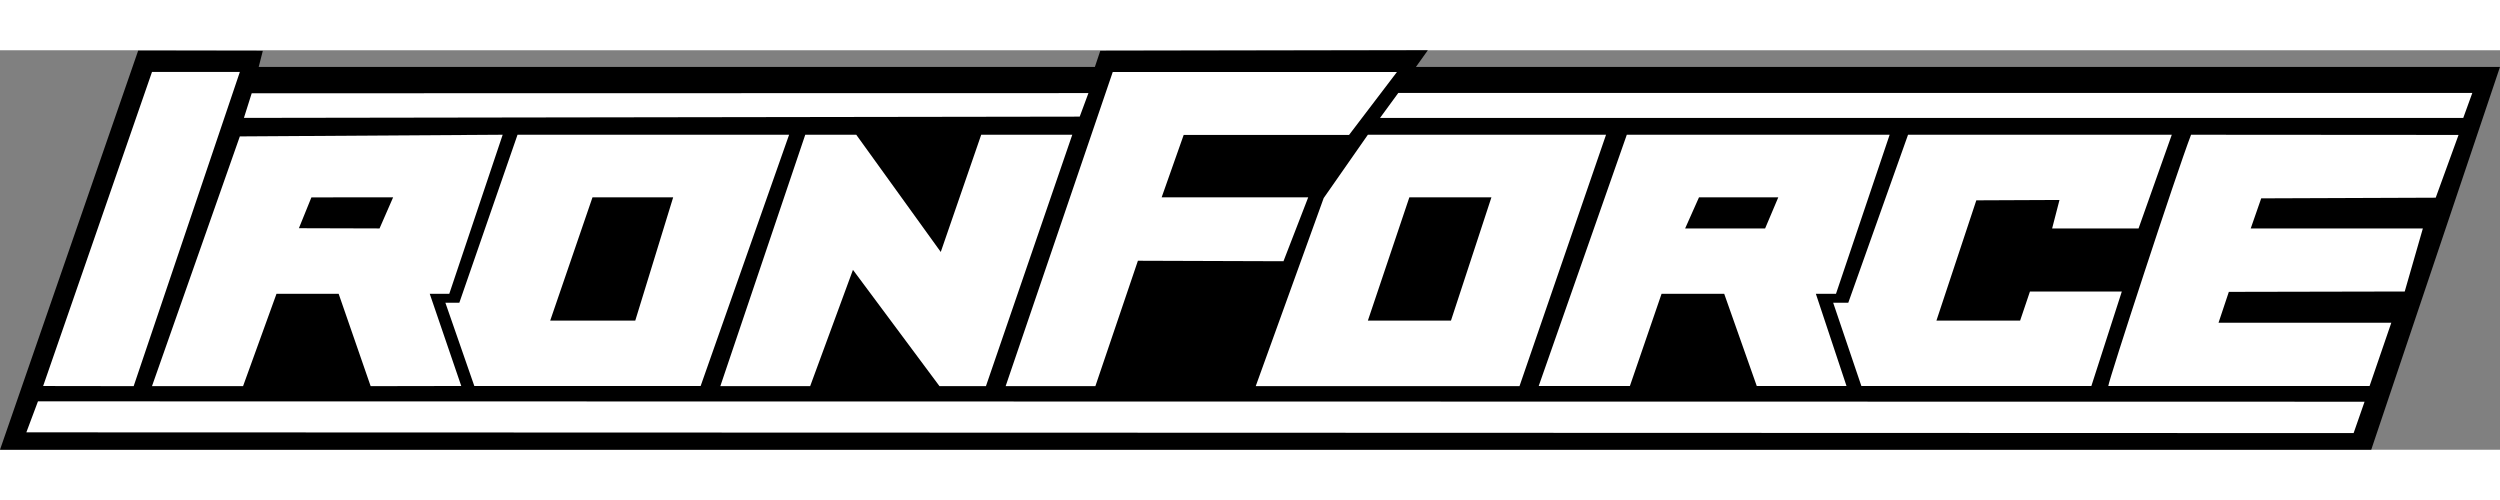 <svg height="50" viewBox="0 0 227.448 36.344" width="250" xmlns="http://www.w3.org/2000/svg">
    <rect x="0" y="0" width="227.448" height="36.344" fill="#808080" stroke="none"/>
    <g stroke-width=".265">
        <path d="m12.57.034 11.34.019-.373 1.461h76.075l.49-1.461 29.8-.053-1.08 1.514h98.626l-11.715 34.83h-215.733z"/>
        <g fill="#fff">
            <path d="m224.106 6.154.824-2.272h-97.714l-1.66 2.272zm-125.081-2.257-76.125.016-.708 2.24 76.04-.115zm118.535 20.891h-15.719l.937-2.807 16.002-.033 1.65-5.737h-15.66l.953-2.738 15.877-.06 2.077-5.71-24.336-.017c-1.339 3.48-7.53 22.447-7.53 22.858l23.772.003zm-24.518-2.84h-8.358l-.896 2.65h-7.614l3.63-10.945 7.567-.033-.67 2.591h7.863l3.024-8.525h-23.996l-5.436 15.283h-1.375l2.565 7.575h20.926z"/>
            <path d="m151.167 22.16h5.701l2.96 8.384h8.165l-2.787-8.385h1.83l4.883-14.473h-23.914l-8.014 22.858h8.296zm2.145-5.949 1.262-2.833h7.214l-1.199 2.833zm-7.196-8.525h-21.668l-4.021 5.762-6.182 17.11h23.998zm-17.895 5.696h7.467l-3.681 11.216h-7.56zm-24.695 5.768 13.243.044 2.25-5.812h-13.334l2.005-5.678h15.045l4.36-5.729h-25.858l-9.745 28.584h8.164zm-25.925.827 7.873 10.582h4.226l7.855-22.873h-8.285l-3.68 10.666-7.688-10.666h-4.64l-7.727 22.873h8.173zm-5.809-12.291h-24.708l-5.294 15.283h-1.27l2.633 7.575 20.59.003zm-21.736 16.912 3.848-11.216h7.34l-3.449 11.216z"/>
            <path d="m25.154 22.16h5.657l2.91 8.399 8.244-.015-2.867-8.385h1.777l4.858-14.473-23.913.152-7.992 22.72h8.286zm2.04-5.97 1.137-2.804 7.437-.008-1.237 2.833zm-15.033 14.369 9.66-28.584h-7.993l-9.903 28.572zm202.965 1.416-211.672-.033-1.057 2.82 211.733.068z"/>
        </g>
    </g>
</svg>